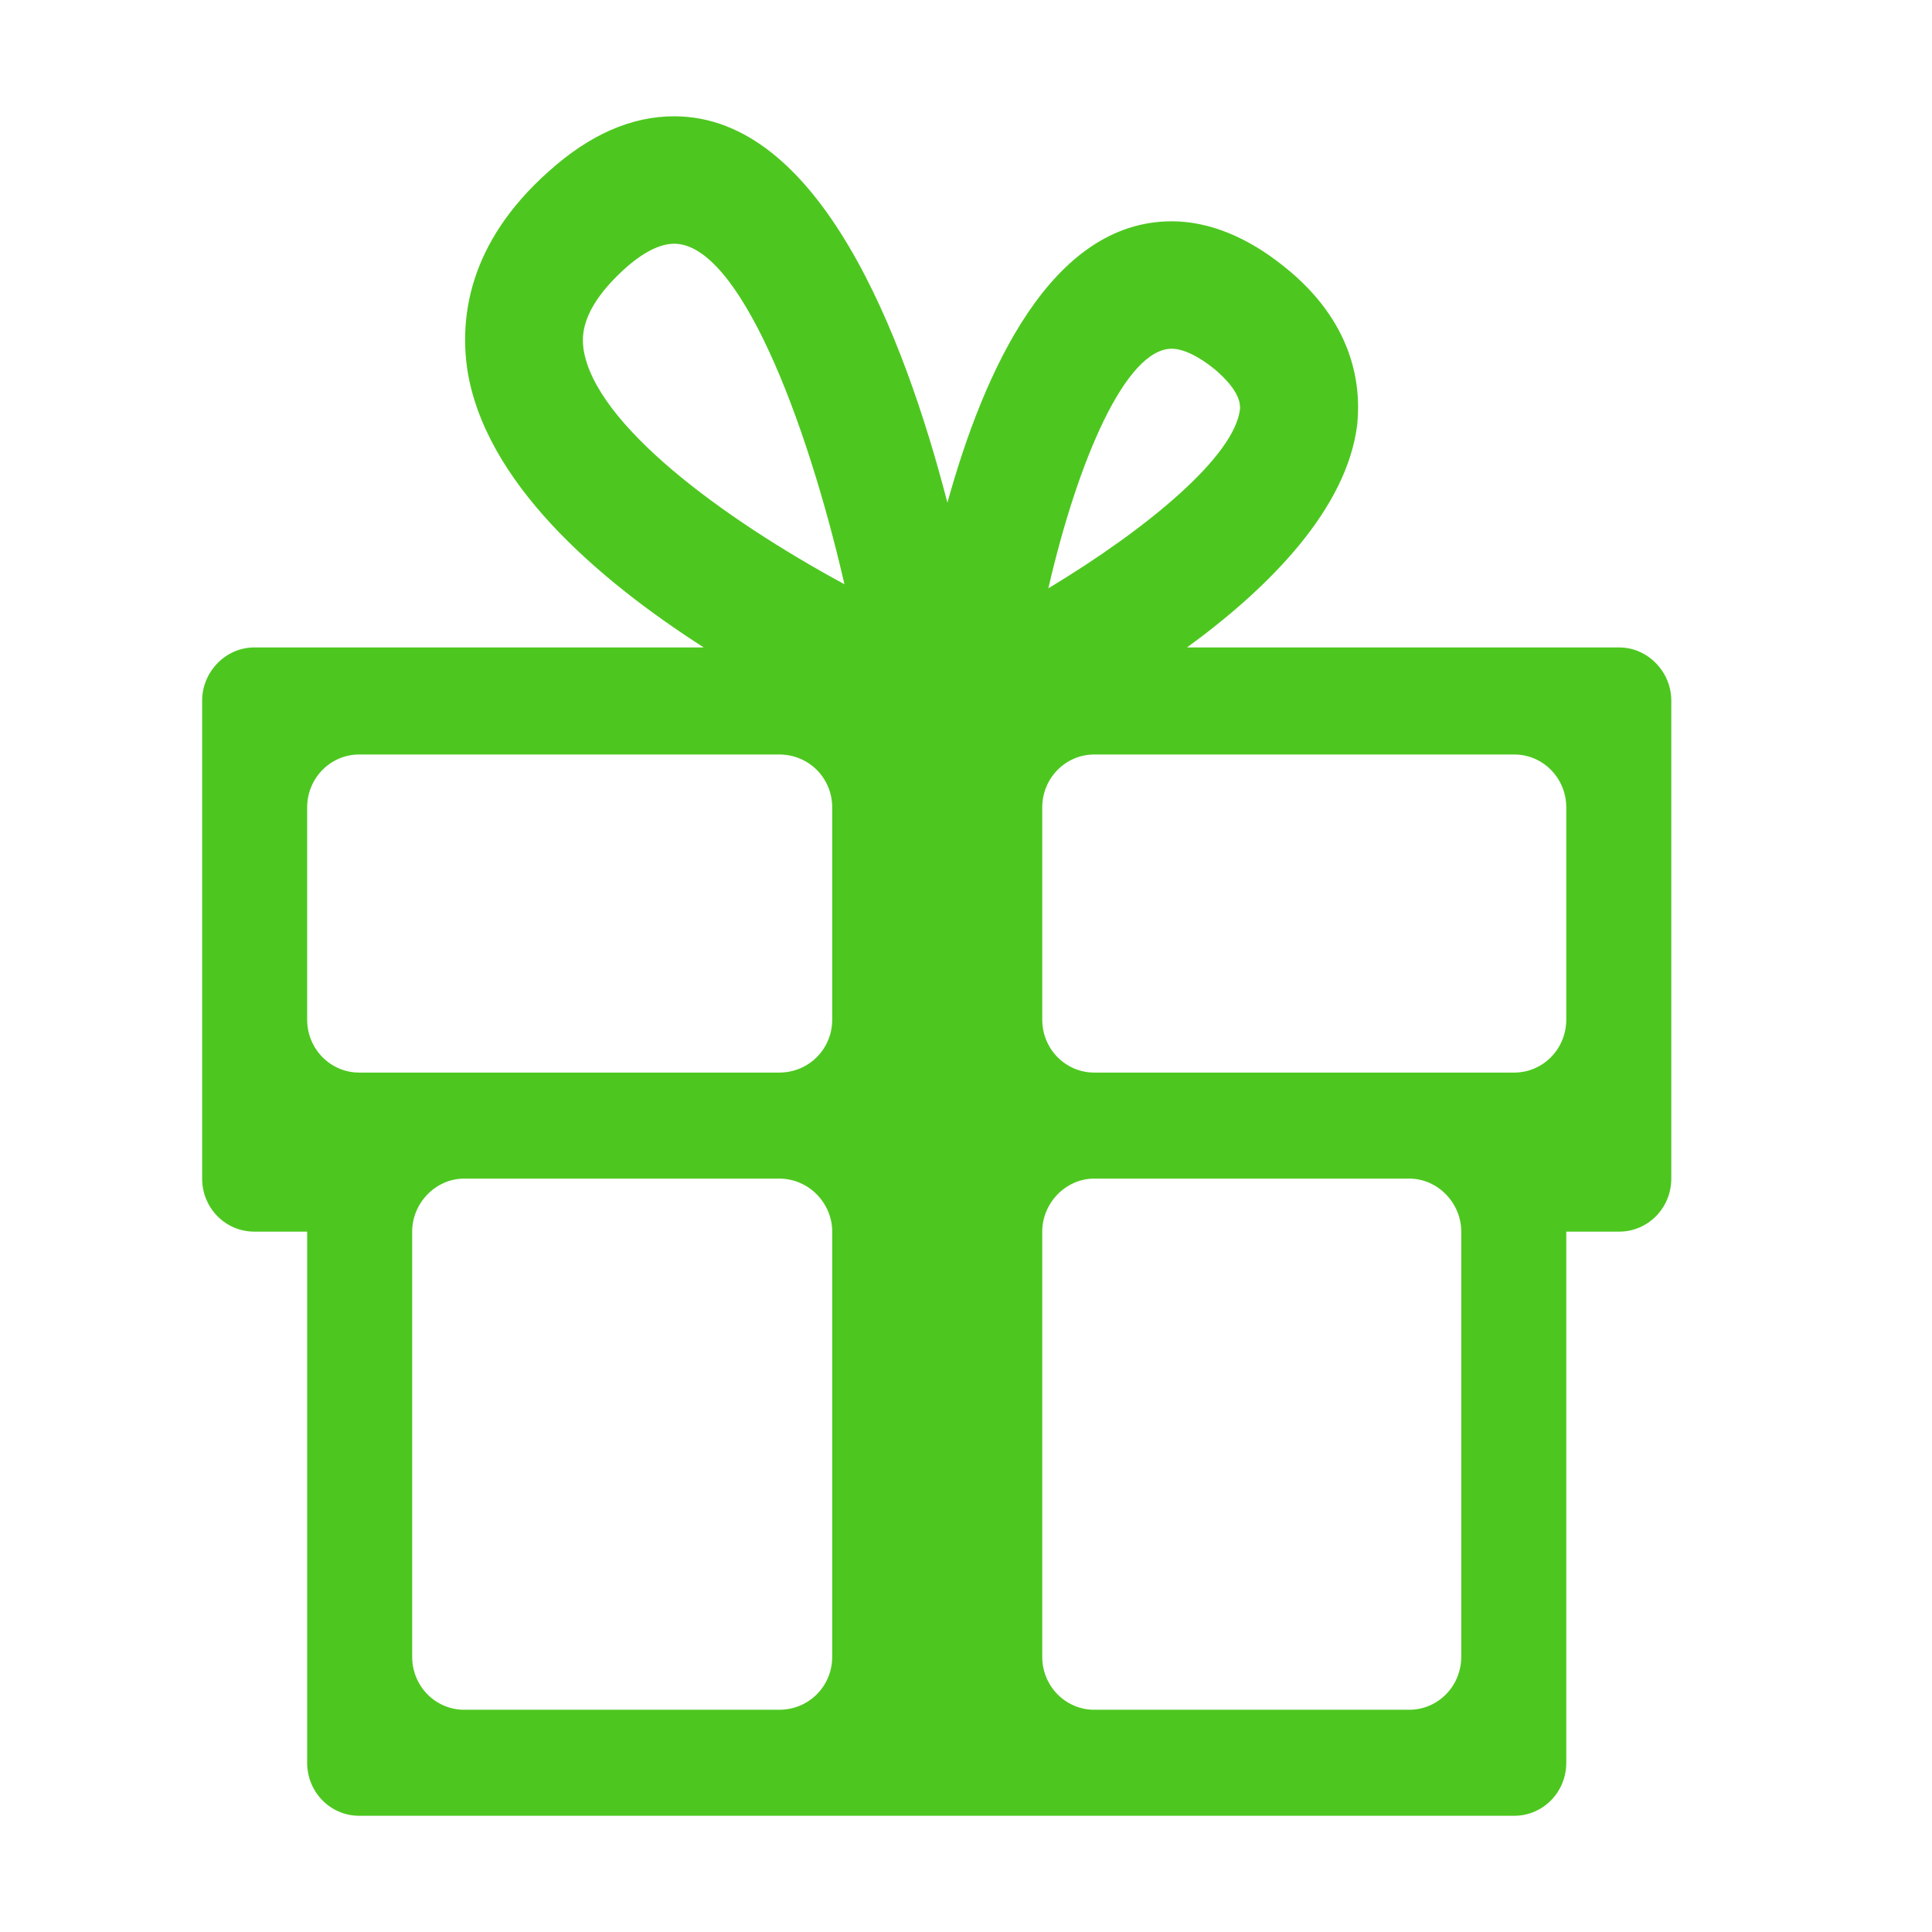<?xml version="1.0" standalone="no"?><!DOCTYPE svg PUBLIC "-//W3C//DTD SVG 1.1//EN" "http://www.w3.org/Graphics/SVG/1.1/DTD/svg11.dtd"><svg class="icon" width="32px" height="32.00px" viewBox="0 0 1024 1024" version="1.1" xmlns="http://www.w3.org/2000/svg"><path d="M643.73 195.647c-8.646-7.025-16.751-10.807-22.696-10.807-24.317 0-49.714 58.898-65.385 126.982 52.956-31.881 98.888-70.246 101.59-95.101C657.239 214.56 657.779 207.535 643.73 195.647zM357.333 129.184c-9.727 0-19.994 7.565-26.478 13.509-24.317 22.155-22.156 36.744-21.615 42.147 5.944 39.986 73.491 89.698 138.335 124.821C427.041 220.503 391.377 129.184 357.333 129.184zM629.14 343.163 373.004 343.163c-57.28-36.744-116.18-88.077-125.366-147.516-3.782-26.477 0-66.463 43.229-104.827 21.615-19.453 43.77-29.179 66.466-29.179 76.733 0 121.584 115.094 144.819 204.792 19.453-70.246 55.118-149.137 118.881-149.137 19.454 0 39.987 8.106 59.982 24.316 35.665 28.638 40.528 61.06 38.366 83.214C713.978 269.675 672.91 311.282 629.14 343.163zM830.158 427.997c0-15.67-12.429-28.098-27.559-28.098L579.966 399.899c-15.13 0-27.559 12.428-27.559 28.098l0 112.393c0 15.67 12.429 28.098 27.559 28.098l222.633 0c15.13 0 27.559-12.428 27.559-28.098L830.157 427.997zM441.09 652.782c0-15.13-12.429-28.098-28.099-28.098L246.016 624.684c-15.13 0-27.559 12.968-27.559 28.098l0 225.326c0 15.67 12.429 28.098 27.559 28.098l166.975 0c15.671 0 28.099-12.428 28.099-28.098L441.09 652.782zM441.09 427.997c0-15.67-12.429-28.098-28.099-28.098L190.358 399.899c-15.13 0-27.559 12.428-27.559 28.098l0 112.393c0 15.67 12.429 28.098 27.559 28.098l222.633 0c15.671 0 28.099-12.428 28.099-28.098L441.09 427.997zM552.407 878.108c0 15.67 12.429 28.098 27.559 28.098l166.975 0c15.13 0 27.559-12.428 27.559-28.098L774.499 652.782c0-15.13-12.429-28.098-27.559-28.098L579.966 624.684c-15.13 0-27.559 12.968-27.559 28.098L552.407 878.108zM858.257 652.782l-28.099 0 0 281.522c0 15.67-12.429 28.098-27.559 28.098L190.358 962.402c-15.13 0-27.559-12.428-27.559-28.098l0-281.522-28.099 0c-15.13 0-27.559-12.428-27.559-28.098L107.142 371.261c0-15.13 12.429-28.098 27.559-28.098l723.558 0c15.13 0 27.559 12.968 27.559 28.098l0 253.424C885.816 640.354 873.388 652.782 858.257 652.782z" fill="#4dc71f" /></svg>